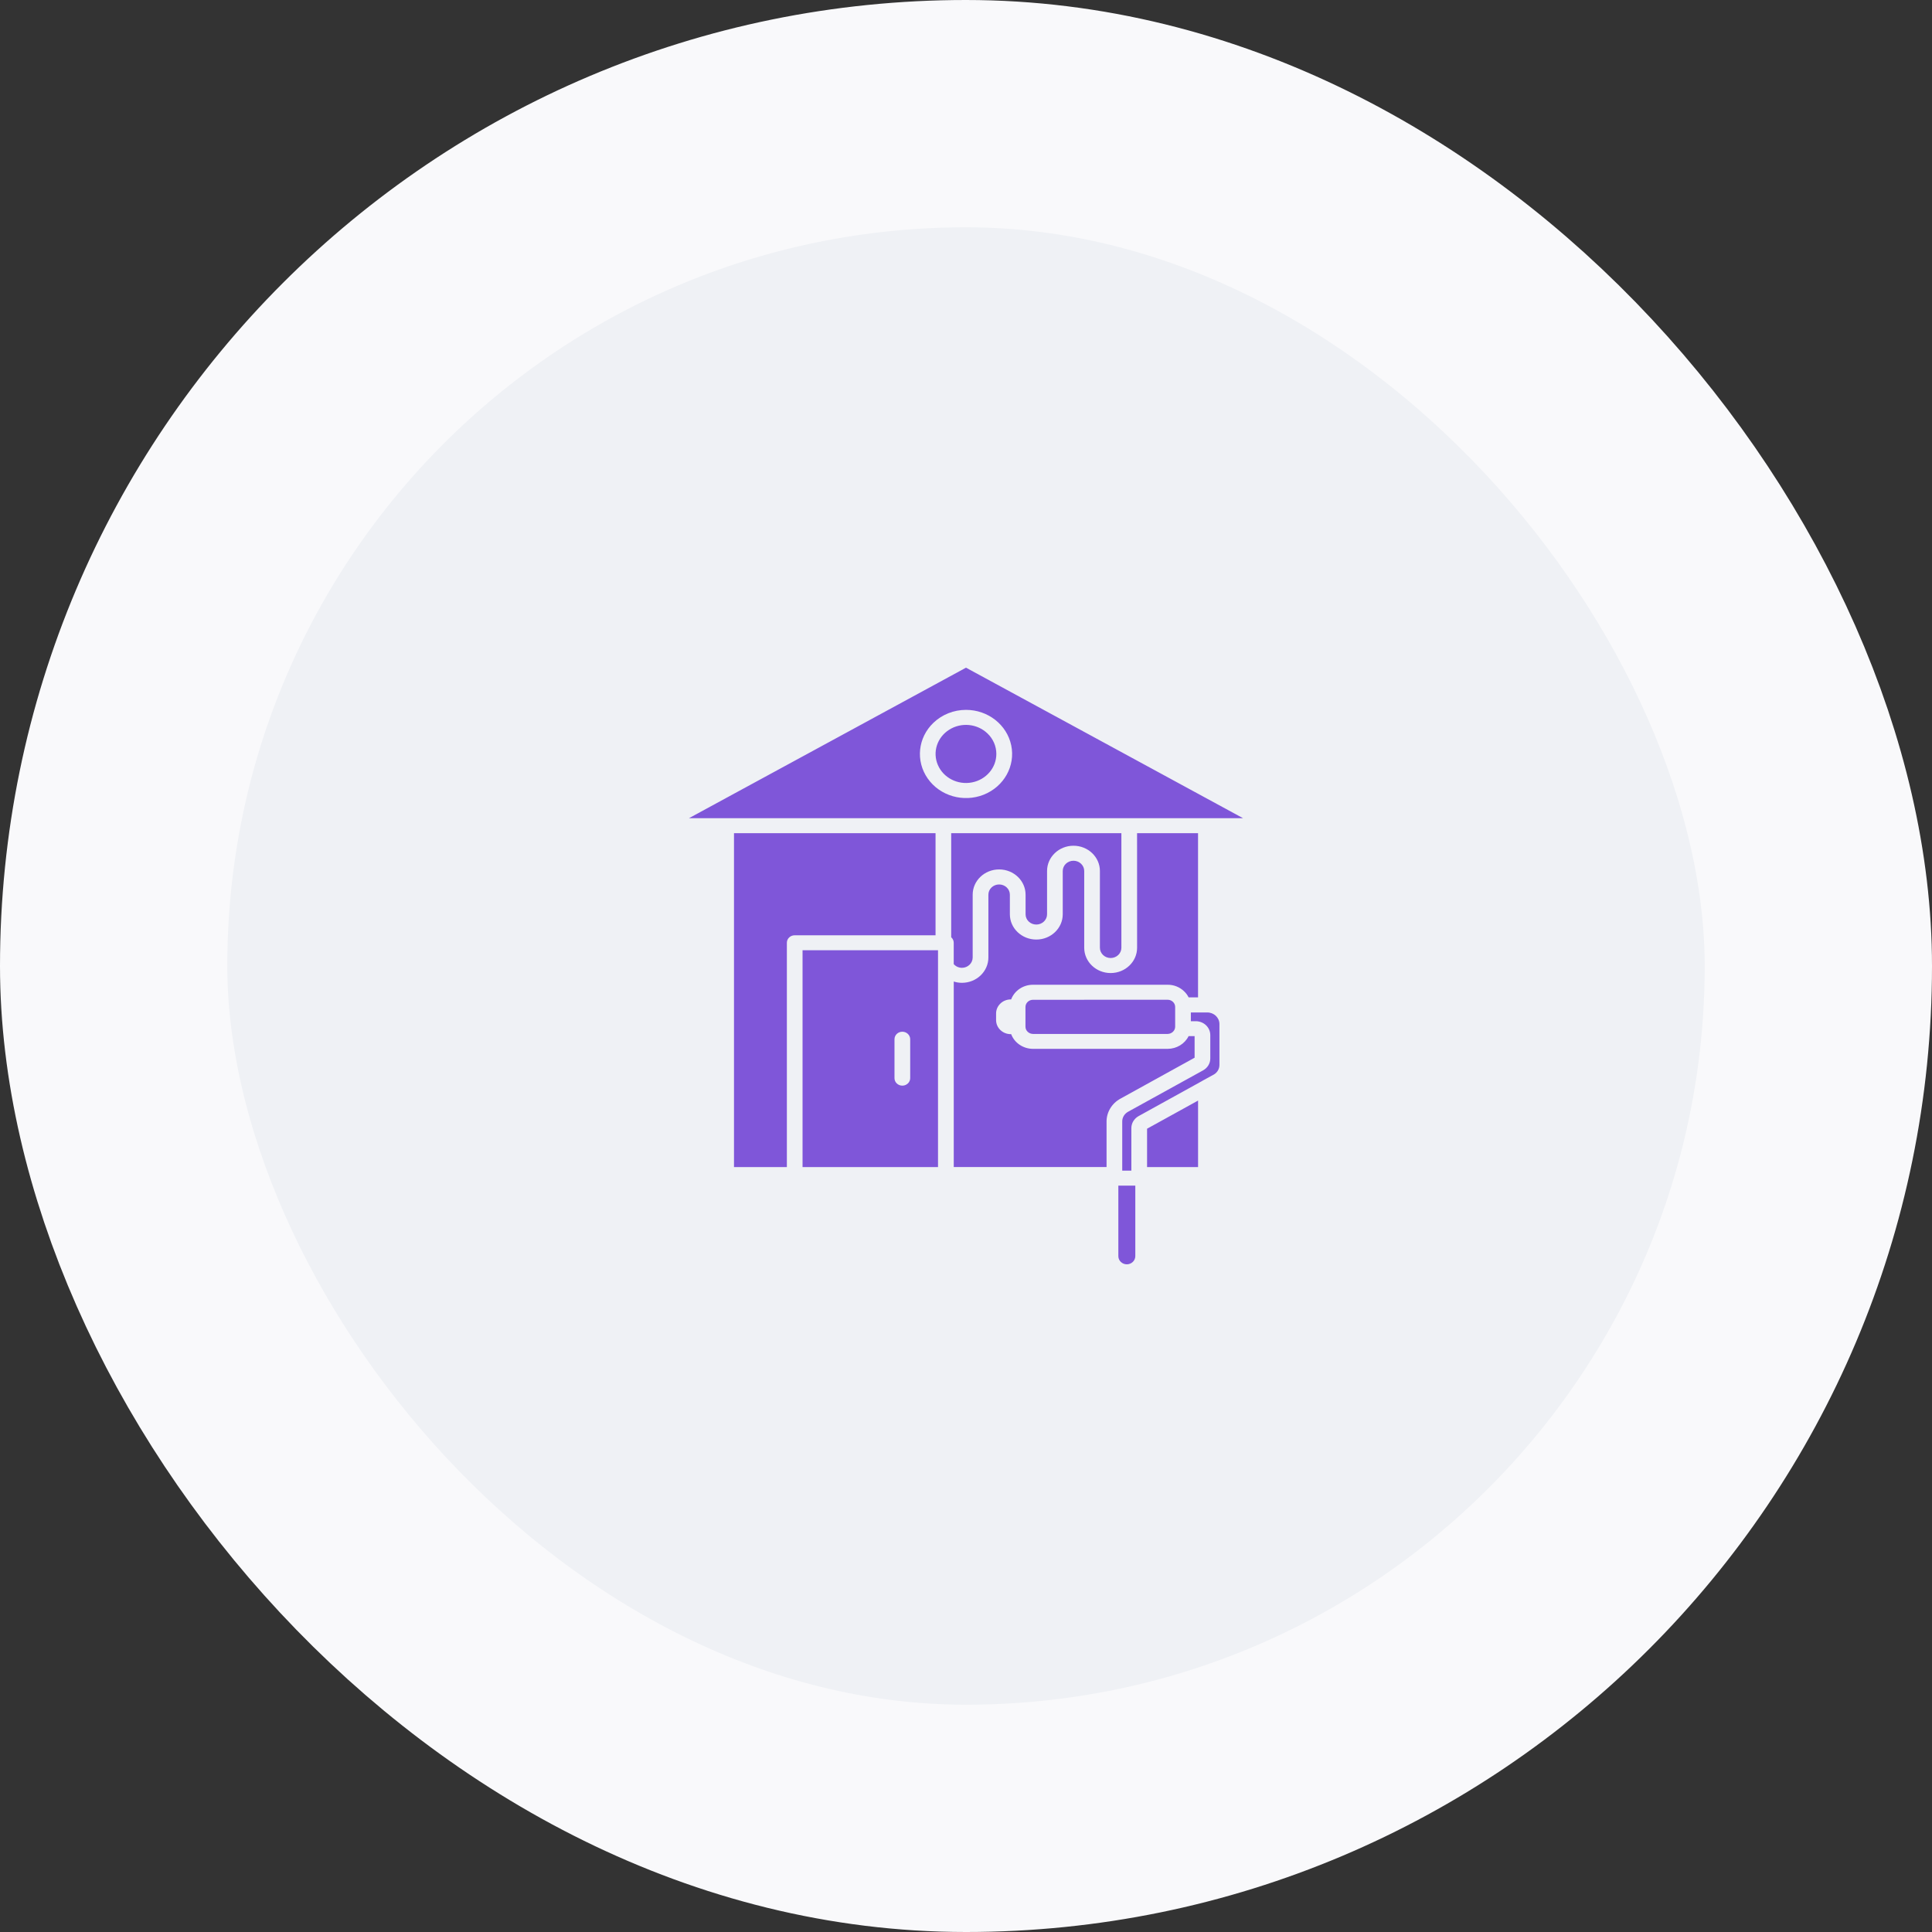 <svg width="68" height="68" viewBox="0 0 68 68" fill="none" xmlns="http://www.w3.org/2000/svg">
<rect x="0" y="0" width="68" height="68" fill="#333333" stroke="none"/>
<rect x="4" y="4" width="60" height="60" rx="30" fill="#EFF1F5"/>
<rect x="4" y="4" width="60" height="60" rx="30" stroke="#F9F9FB" stroke-width="8"/>
<path fill-rule="evenodd" clip-rule="evenodd" d="M31.483 36.578C31.483 36.432 31.606 36.313 31.759 36.313C31.911 36.313 32.036 36.432 32.036 36.578V37.947C32.036 38.093 31.911 38.211 31.759 38.211C31.606 38.211 31.483 38.093 31.483 37.947V36.578ZM34.755 25.814C34.394 25.468 33.829 25.415 33.405 25.686C32.981 25.956 32.815 26.476 33.011 26.927C33.206 27.378 33.707 27.634 34.207 27.539C34.707 27.444 35.068 27.024 35.068 26.536C35.068 26.265 34.956 26.005 34.755 25.814ZM34 24.985C34.774 24.985 35.44 25.508 35.592 26.234C35.743 26.96 35.337 27.687 34.622 27.971C33.907 28.254 33.082 28.015 32.652 27.4C32.221 26.783 32.306 25.963 32.854 25.44C33.158 25.149 33.57 24.985 34 24.985ZM39.261 26.358L43.75 28.797H24.25L34 23.5L39.261 26.358ZM33.479 29.325V32.988C33.536 33.038 33.568 33.108 33.568 33.182V33.935V33.934C33.596 33.967 33.632 33.995 33.67 34.016C33.727 34.047 33.792 34.064 33.857 34.064C34.066 34.063 34.234 33.901 34.235 33.702V31.491C34.235 30.999 34.652 30.601 35.166 30.601C35.68 30.601 36.097 30.999 36.097 31.491V32.18C36.097 32.379 36.265 32.541 36.475 32.541C36.683 32.541 36.853 32.379 36.853 32.18V30.656C36.853 30.165 37.27 29.767 37.783 29.767C38.296 29.767 38.713 30.165 38.713 30.656V33.358C38.713 33.557 38.883 33.719 39.091 33.719C39.3 33.719 39.469 33.557 39.469 33.358V29.325L33.479 29.325ZM27.695 41.077V33.182C27.695 33.036 27.818 32.919 27.97 32.919H32.928V29.325H25.834V41.077H27.695ZM33.015 41.077V33.446H28.247V41.077H33.015ZM42.167 38.737L40.373 39.727V41.077H42.168V38.737H42.167ZM39.362 41.731V44.214C39.363 44.372 39.496 44.499 39.66 44.5C39.825 44.499 39.958 44.372 39.959 44.214V41.731H39.362ZM41.097 35.188L36.357 35.189C36.212 35.19 36.094 35.302 36.093 35.441V36.138C36.094 36.276 36.212 36.389 36.357 36.391H41.097C41.243 36.389 41.361 36.276 41.362 36.138V35.44C41.361 35.301 41.243 35.188 41.097 35.188ZM41.914 35.943V35.635H42.492C42.728 35.635 42.92 35.818 42.92 36.044V37.474C42.921 37.547 42.903 37.618 42.865 37.681C42.83 37.739 42.779 37.789 42.718 37.823L42.705 37.829L42.323 38.039V38.04C42.311 38.045 42.3 38.052 42.29 38.059L40.077 39.282C40.006 39.321 39.947 39.375 39.903 39.441C39.898 39.448 39.894 39.454 39.889 39.461C39.844 39.535 39.82 39.62 39.82 39.706V41.202L39.499 41.203V39.482C39.494 39.334 39.578 39.196 39.714 39.125L42.343 37.674H42.342C42.421 37.632 42.485 37.571 42.53 37.497C42.575 37.423 42.599 37.339 42.598 37.252V36.431C42.598 36.161 42.369 35.943 42.087 35.943L41.914 35.943ZM40.021 29.325H42.167V35.105H41.836C41.796 35.025 41.742 34.951 41.675 34.889C41.523 34.742 41.314 34.658 41.099 34.66H36.357C36.013 34.66 35.706 34.866 35.589 35.176H35.575H35.576C35.438 35.176 35.307 35.229 35.211 35.321C35.114 35.413 35.059 35.539 35.059 35.669V35.904C35.059 36.178 35.291 36.399 35.576 36.399H35.59C35.707 36.709 36.014 36.915 36.358 36.916H41.097C41.413 36.915 41.7 36.741 41.835 36.468H42.046V37.228L39.438 38.668C39.133 38.834 38.945 39.145 38.947 39.48V41.076H33.569V34.547C33.661 34.576 33.76 34.592 33.858 34.592C34.371 34.591 34.787 34.193 34.788 33.702V31.491C34.788 31.291 34.957 31.13 35.166 31.13C35.375 31.13 35.544 31.291 35.544 31.491V32.18C35.544 32.671 35.961 33.069 36.475 33.069C36.988 33.069 37.405 32.671 37.405 32.18V30.656C37.405 30.457 37.575 30.295 37.783 30.295C37.991 30.295 38.161 30.457 38.161 30.656V33.358C38.161 33.849 38.578 34.248 39.091 34.248C39.606 34.248 40.022 33.849 40.022 33.358L40.021 29.325Z" fill="#7F56D9"/>
</svg>
